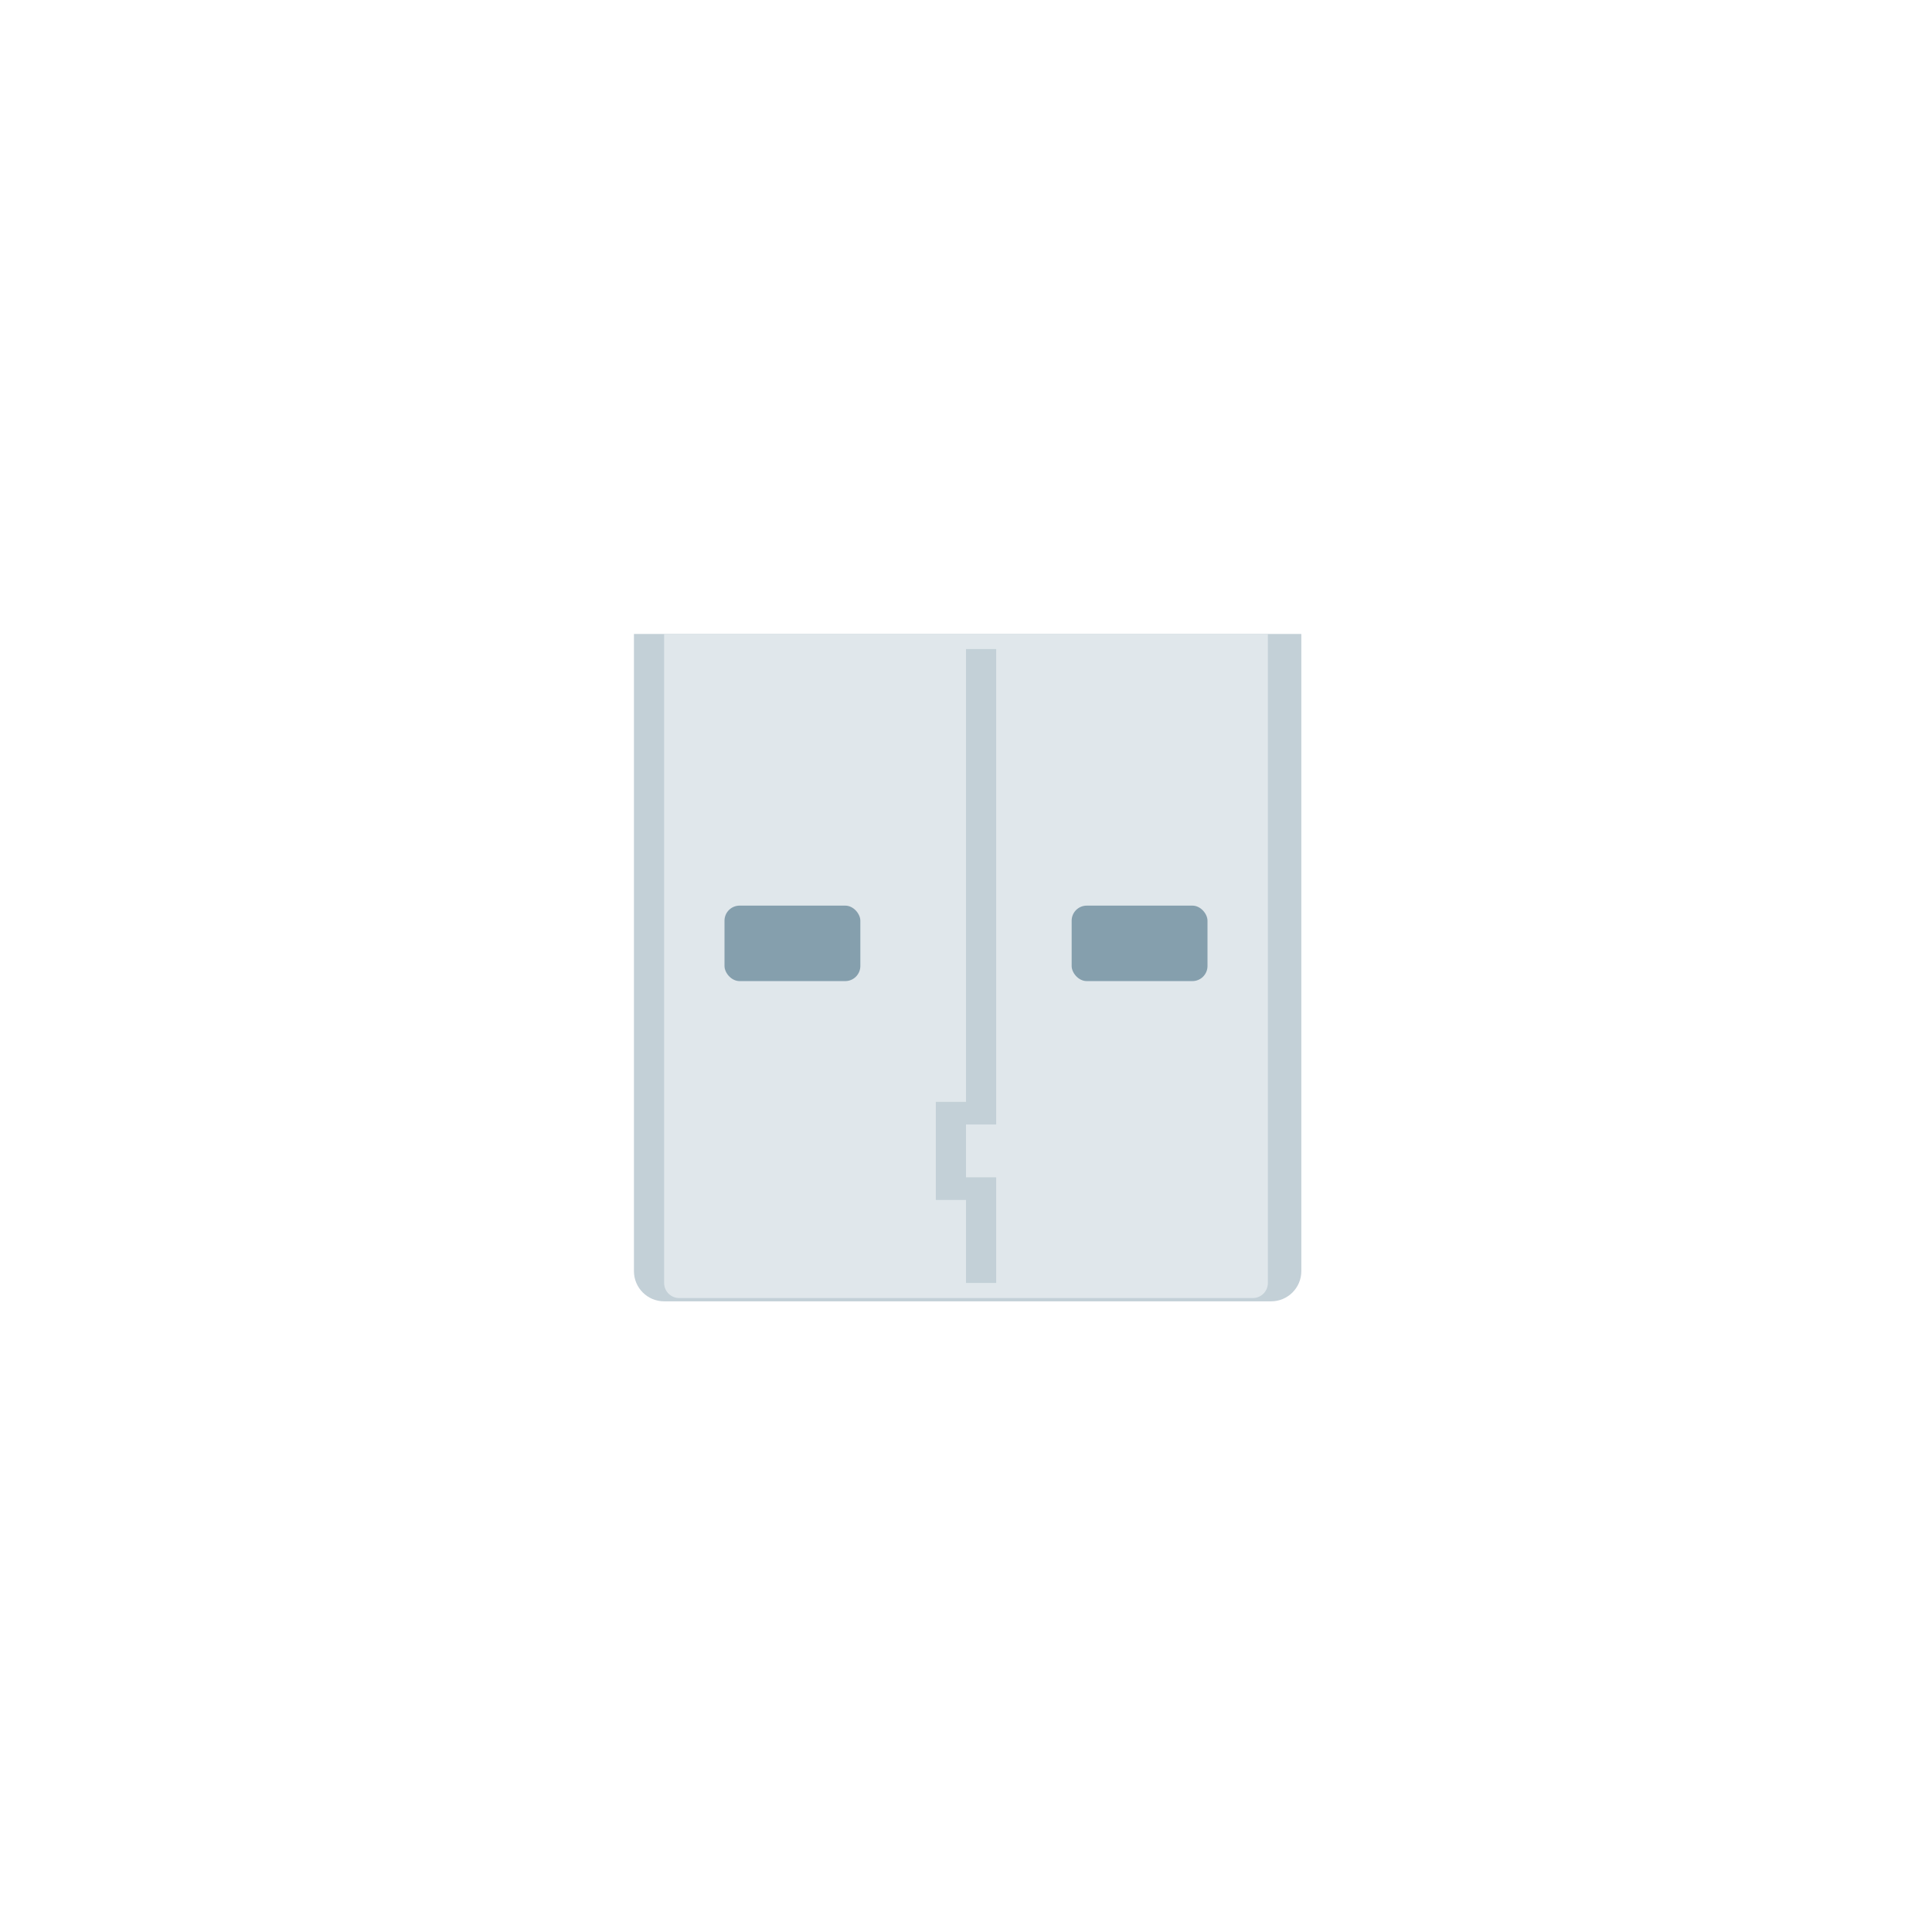 <svg width="128" height="128" viewBox="0 0 128 128" fill="none" xmlns="http://www.w3.org/2000/svg">
    <path d="M42 42H86.216V84.216C86.216 85.32 85.32 86.216 84.216 86.216H44C42.895 86.216 42 85.32 42 84.216V42Z" fill="#C3D0D7" />
    <path d="M44 42H84V85C84 85.552 83.552 86 83 86H45C44.448 86 44 85.552 44 85V42Z" fill="#E0E7EB" />
    <rect x="71" y="60" width="9" height="5" rx="1" fill="#859FAD" />
    <rect x="48" y="60" width="9" height="5" rx="1" fill="#859FAD" />
    <path d="M64 85H66V78H64V74.5H66V43H64V73H62V79.5H64V85Z" fill="#C3D0D7" />
</svg>